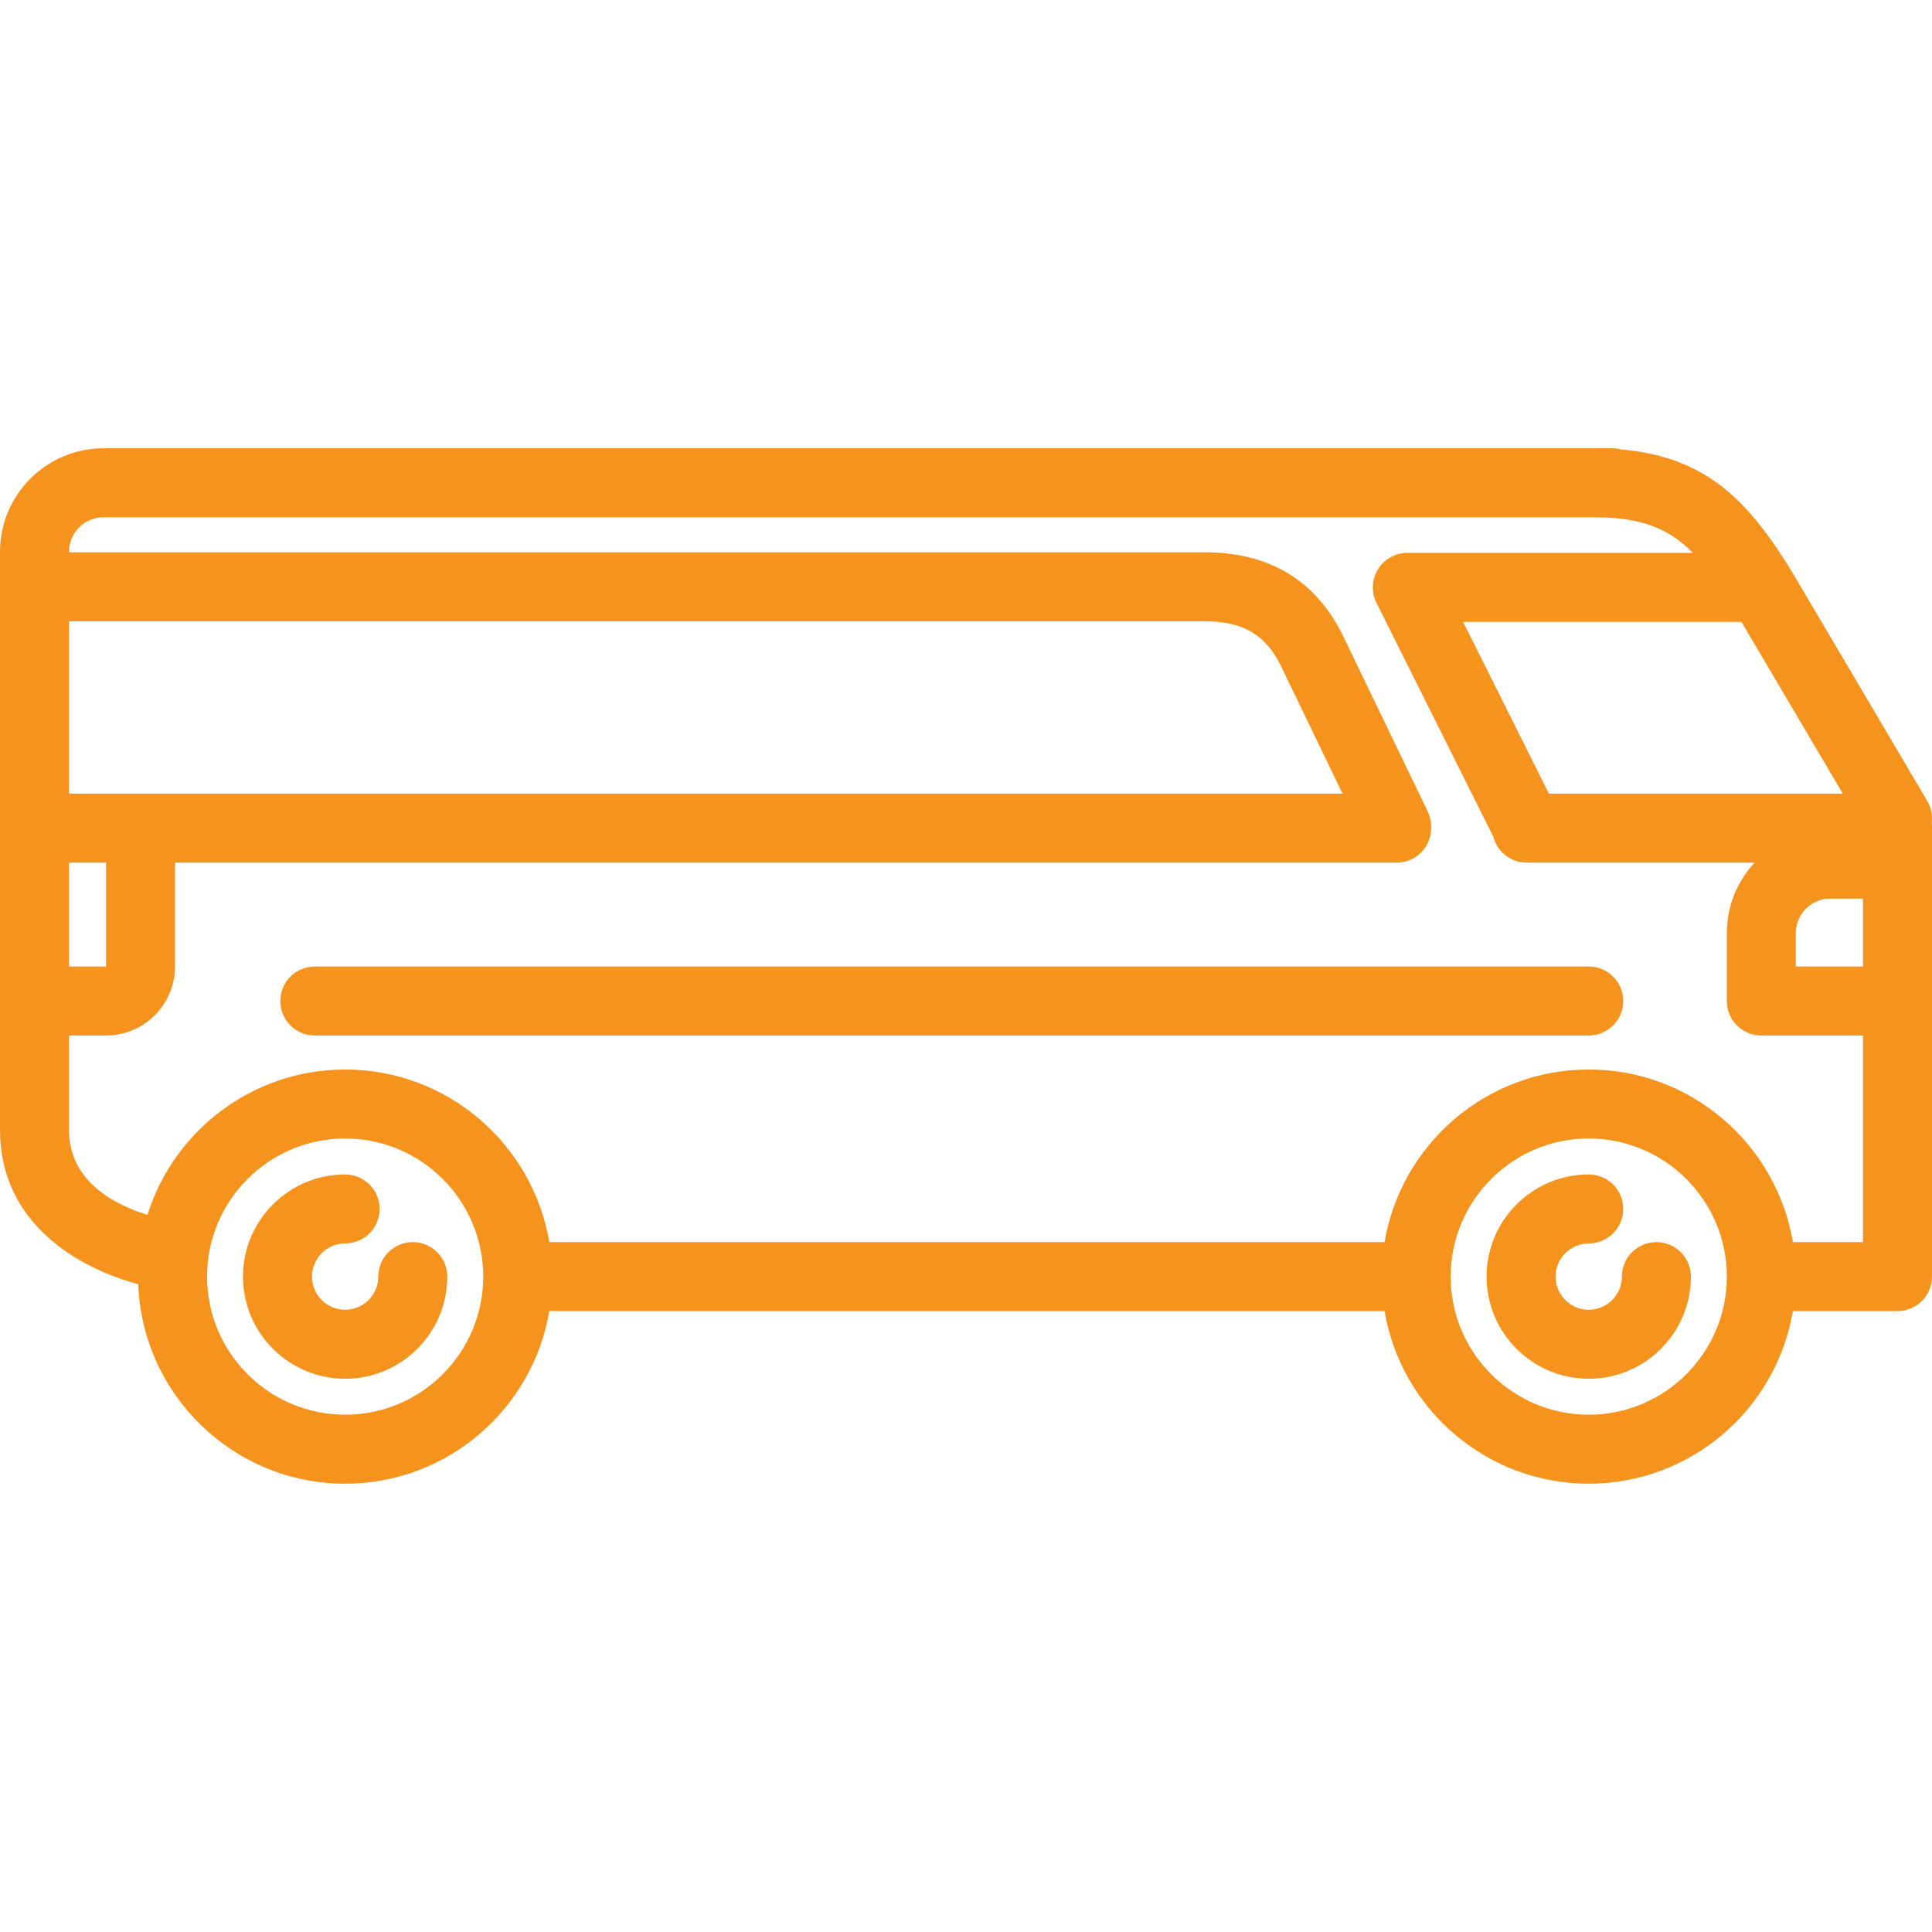 <?xml version="1.0" encoding="iso-8859-1"?>
<!-- Uploaded to: SVG Repo, www.svgrepo.com, Generator: SVG Repo Mixer Tools -->
<!DOCTYPE svg PUBLIC "-//W3C//DTD SVG 1.1//EN" "http://www.w3.org/Graphics/SVG/1.1/DTD/svg11.dtd">
<svg fill="#F6931D" height="800px" width="800px" version="1.1" id="Capa_1" xmlns="http://www.w3.org/2000/svg" xmlns:xlink="http://www.w3.org/1999/xlink" 
	 viewBox="0 0 448 448" xml:space="preserve">
<g>
	<path d="M447.939,190.699c0.195-1.673-0.126-3.421-1.049-4.984l-30.671-51.967c-10.519-17.551-20.446-27.8-40.312-29.533
		c-0.651-0.171-1.336-0.263-2.042-0.263H24c-13.233,0-24,10.766-24,24v134.056c0,21.674,18.169,32.064,32.056,35.774
		c0.932,25.667,22.09,46.264,47.981,46.264c23.749,0,43.514-17.339,47.336-40.023h193.688c3.823,22.684,23.592,40.023,47.346,40.023
		c23.749,0,43.514-17.339,47.336-40.023H440c4.418,0,8-3.582,8-8V191.648C448,191.326,447.976,191.011,447.939,190.699z
		 M416.423,216.369c0-4.411,3.589-8,8-8H432v15.75h-15.577V216.369z M427.317,184.032H359.17l-19.897-39.829h64.538L427.317,184.032
		z M16,200.032h8.583v24.086H16V200.032z M16,184.032v-39.966h263.375c8.83,0,14.119,3.118,17.669,10.389l14.266,29.577H16z
		 M80.037,328.047c-17.659,0-32.025-14.367-32.025-32.026c0-17.656,14.366-32.021,32.025-32.021
		c17.653,0,32.016,14.365,32.016,32.021C112.053,313.68,97.69,328.047,80.037,328.047z M368.407,328.047
		c-17.659,0-32.025-14.367-32.025-32.026c0-17.656,14.366-32.021,32.025-32.021c17.653,0,32.016,14.365,32.016,32.021
		C400.423,313.68,386.061,328.047,368.407,328.047z M415.744,288.024C411.925,265.34,392.158,248,368.407,248
		c-23.756,0-43.526,17.34-47.347,40.024H127.374C123.554,265.34,103.788,248,80.037,248c-21.502,0-39.748,14.203-45.85,33.719
		C26.708,279.394,16,273.979,16,262.009v-21.89h8.583c8.822,0,16-7.177,16-16v-24.086h283.282c4.418,0,8-3.582,8-8v-0.384
		c0-1.203-0.271-2.392-0.794-3.476l-19.633-40.703c-6.286-12.875-17.073-19.404-32.063-19.404H16v-0.113c0-4.411,3.589-8,8-8
		h345.574c10.675,0,17.16,2.351,22.975,8.25h-66.216c-2.772,0-5.347,1.435-6.805,3.793c-1.458,2.357-1.591,5.302-0.352,7.782
		l27.111,54.271c0.895,3.442,4.022,5.983,7.744,5.983h52.832c-3.992,4.288-6.441,10.03-6.441,16.337v15.75c0,4.418,3.582,8,8,8H432
		v47.905H415.744z"/>
	<path d="M368.402,224.118H73c-4.418,0-8,3.582-8,8s3.582,8,8,8h295.402c4.418,0,8-3.582,8-8S372.82,224.118,368.402,224.118z"/>
	<path d="M95.721,288.022c-4.418,0-8,3.582-8,8c0,4.241-3.448,7.691-7.687,7.691c-4.241,0-7.691-3.45-7.691-7.691
		c0-4.239,3.45-7.688,7.691-7.688c4.418,0,8-3.582,8-8c0-4.418-3.582-8-8-8c-13.063,0-23.691,10.626-23.691,23.688
		c0,13.063,10.628,23.691,23.691,23.691c13.061,0,23.687-10.628,23.687-23.691C103.721,291.604,100.139,288.022,95.721,288.022z"/>
	<path d="M384.091,288.022c-4.418,0-8,3.582-8,8c0,4.241-3.448,7.691-7.687,7.691c-4.241,0-7.691-3.45-7.691-7.691
		c0-4.239,3.45-7.688,7.691-7.688c4.418,0,8-3.582,8-8c0-4.418-3.582-8-8-8c-13.063,0-23.691,10.626-23.691,23.688
		c0,13.063,10.628,23.691,23.691,23.691c13.061,0,23.687-10.628,23.687-23.691C392.091,291.604,388.509,288.022,384.091,288.022z"/>
</g>
</svg>